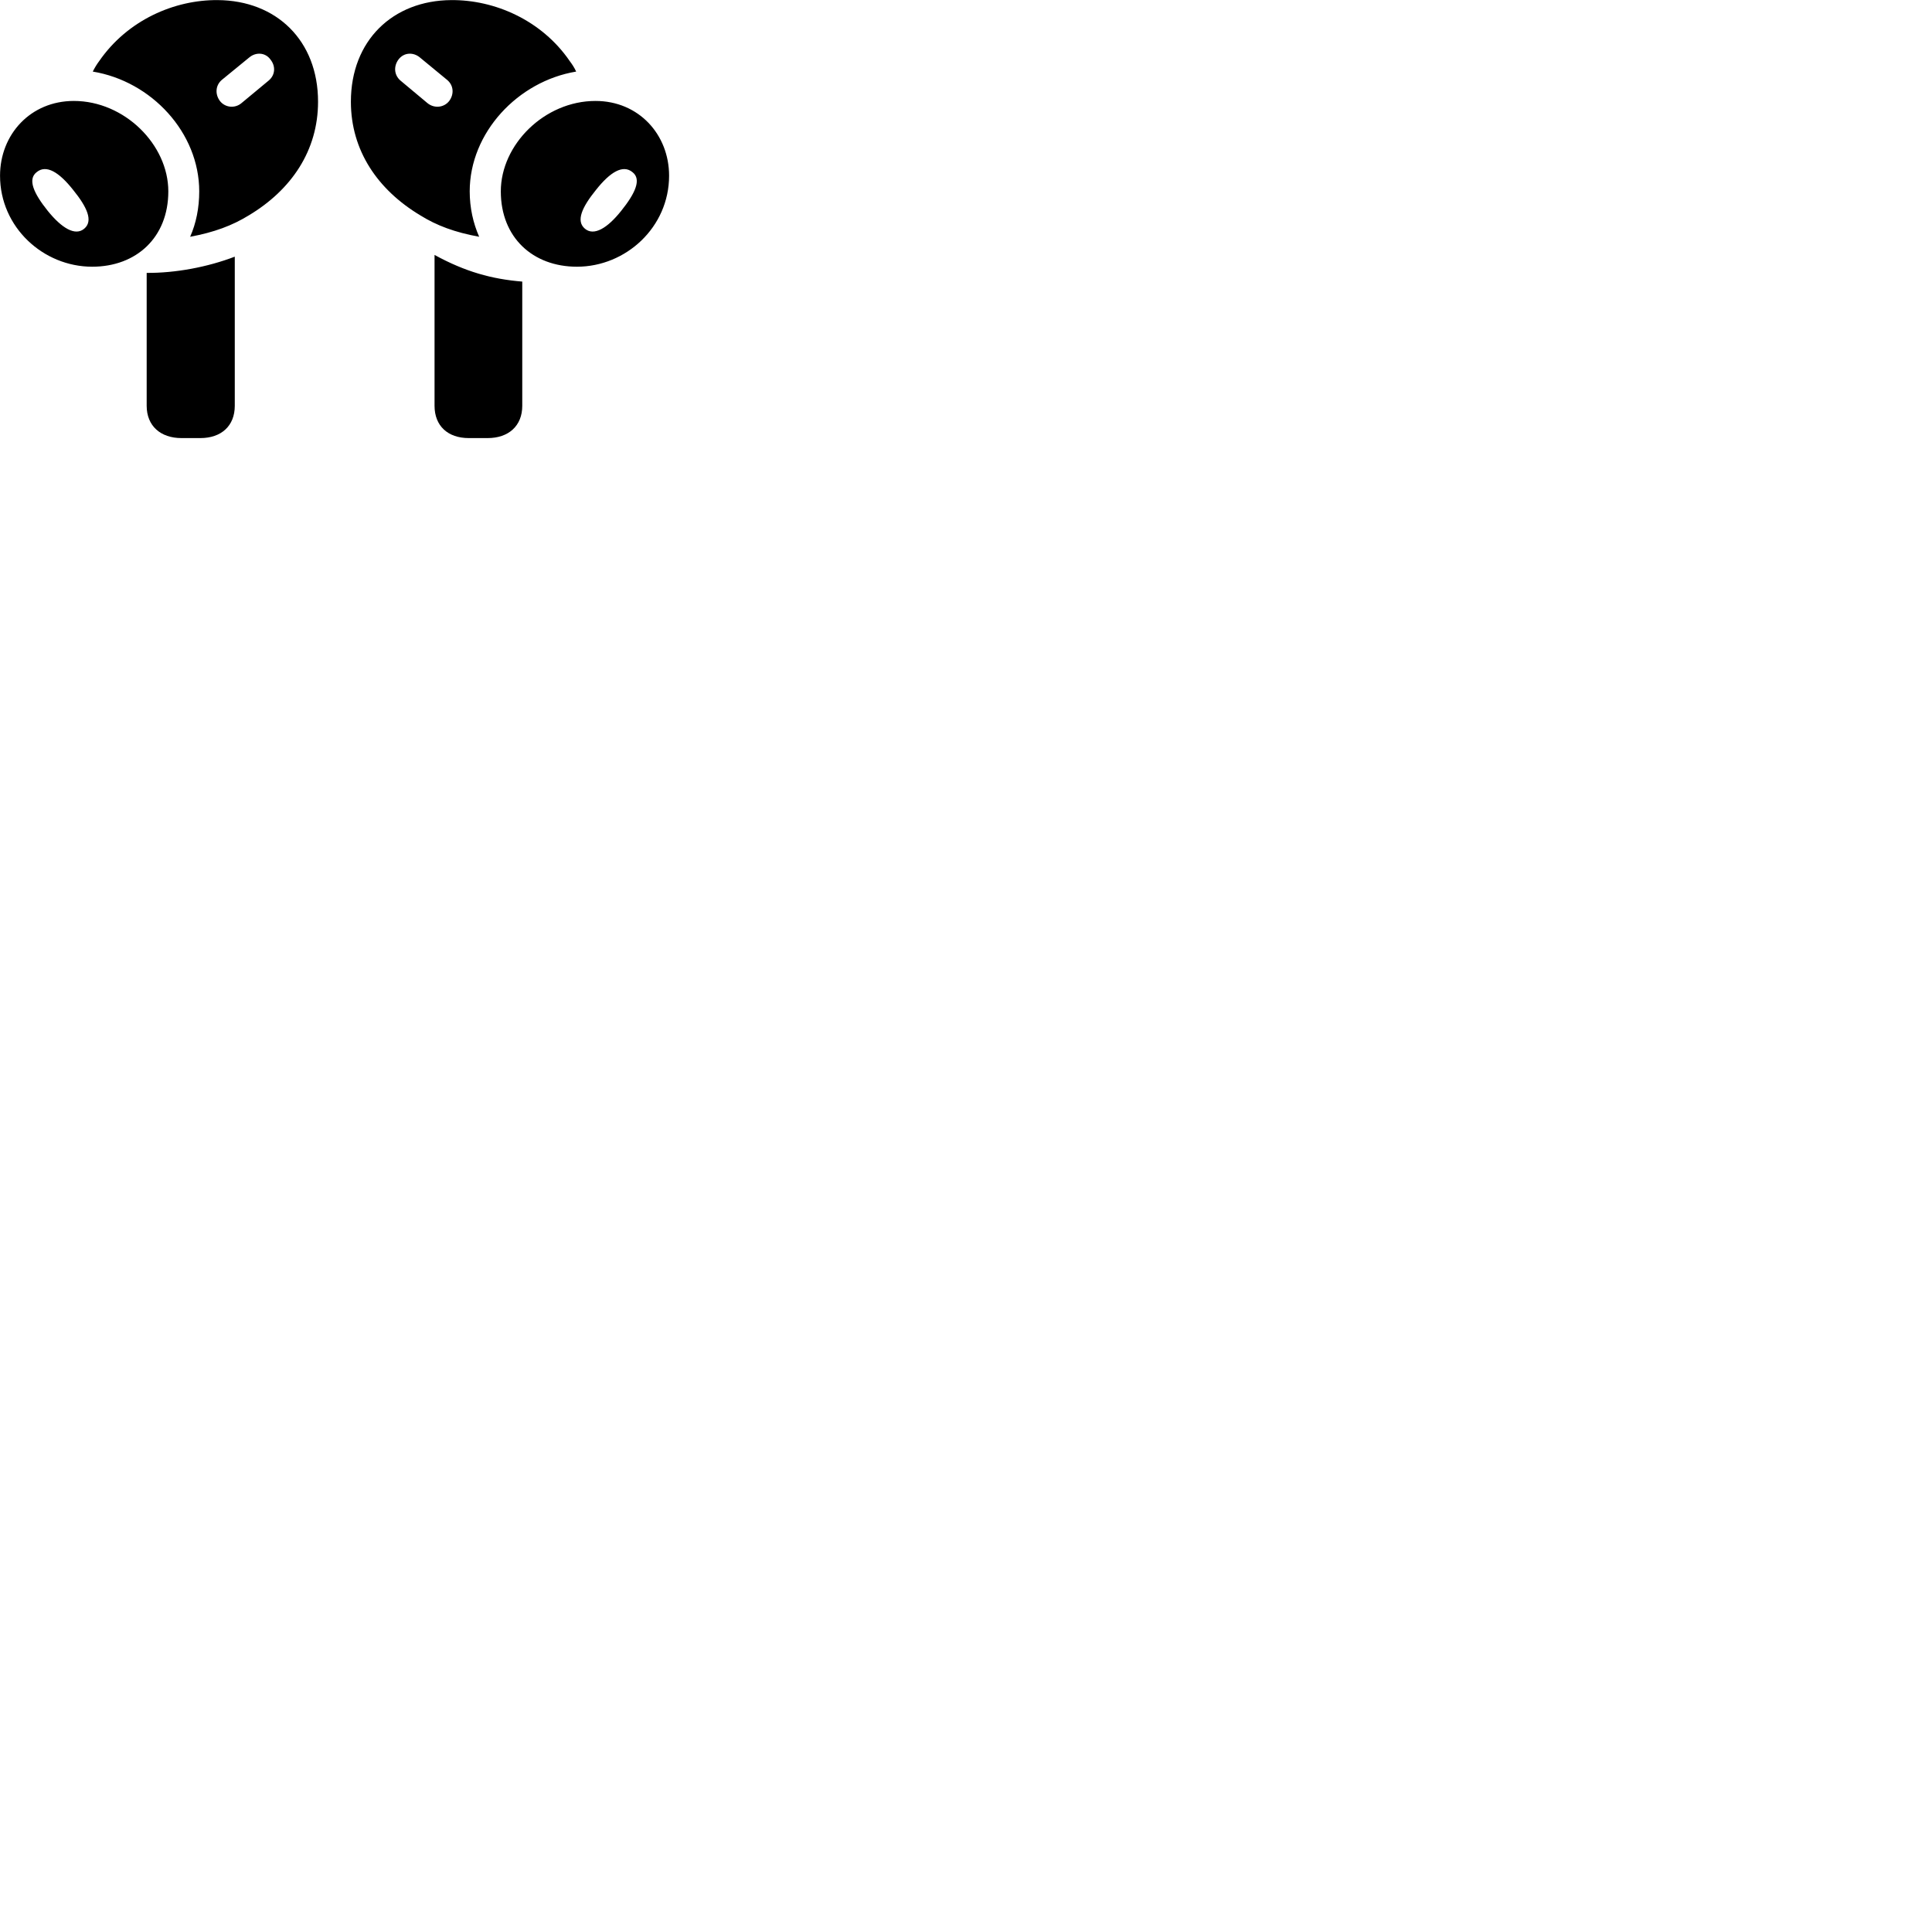 
        <svg xmlns="http://www.w3.org/2000/svg" viewBox="0 0 100 100">
            <path d="M11.272 0.005C9.032 -0.015 6.602 1.035 5.132 3.165C5.012 3.325 4.902 3.505 4.802 3.705C7.842 4.205 10.312 6.865 10.312 9.905C10.312 10.755 10.152 11.555 9.842 12.255C11.082 12.025 12.022 11.675 12.882 11.145C15.082 9.825 16.462 7.795 16.462 5.265C16.462 2.095 14.302 0.025 11.272 0.005ZM23.352 0.005C20.332 0.025 18.162 2.095 18.162 5.265C18.162 7.795 19.552 9.825 21.752 11.145C22.602 11.675 23.542 12.025 24.802 12.255C24.492 11.555 24.312 10.755 24.312 9.905C24.312 6.865 26.802 4.205 29.822 3.705C29.732 3.505 29.612 3.325 29.492 3.165C28.032 1.035 25.592 -0.015 23.352 0.005ZM12.502 5.335C12.162 5.625 11.652 5.575 11.382 5.225C11.122 4.875 11.152 4.415 11.482 4.135L12.912 2.965C13.242 2.695 13.732 2.705 14.002 3.085C14.272 3.425 14.252 3.875 13.912 4.165ZM22.122 5.335L20.722 4.165C20.392 3.875 20.372 3.425 20.622 3.085C20.902 2.705 21.392 2.695 21.722 2.965L23.142 4.135C23.482 4.415 23.512 4.875 23.252 5.225C22.982 5.575 22.472 5.625 22.122 5.335ZM4.772 13.805C7.052 13.805 8.712 12.295 8.712 9.905C8.712 7.485 6.442 5.225 3.822 5.225C1.572 5.225 0.002 6.965 0.002 9.095C0.002 11.765 2.242 13.805 4.772 13.805ZM29.862 13.805C32.392 13.805 34.632 11.765 34.632 9.095C34.632 6.965 33.062 5.225 30.822 5.225C28.182 5.225 25.922 7.485 25.922 9.905C25.922 12.295 27.582 13.805 29.862 13.805ZM4.362 11.835C3.892 12.235 3.192 11.805 2.472 10.915C1.742 10.005 1.422 9.285 1.892 8.915C2.392 8.495 3.062 8.915 3.782 9.825C4.512 10.725 4.832 11.435 4.362 11.835ZM30.272 11.835C29.802 11.435 30.122 10.725 30.852 9.825C31.572 8.915 32.242 8.495 32.742 8.915C33.212 9.285 32.882 10.005 32.152 10.915C31.442 11.805 30.742 12.235 30.272 11.835ZM25.242 22.675C26.322 22.675 27.032 22.045 27.032 21.005V14.575C25.452 14.445 24.082 14.065 22.492 13.195V21.005C22.492 22.045 23.182 22.675 24.262 22.675ZM9.392 22.675H10.372C11.452 22.675 12.152 22.045 12.152 21.005V13.285C10.742 13.825 9.082 14.135 7.592 14.125V21.005C7.592 22.045 8.312 22.675 9.392 22.675Z" />
        </svg>
    